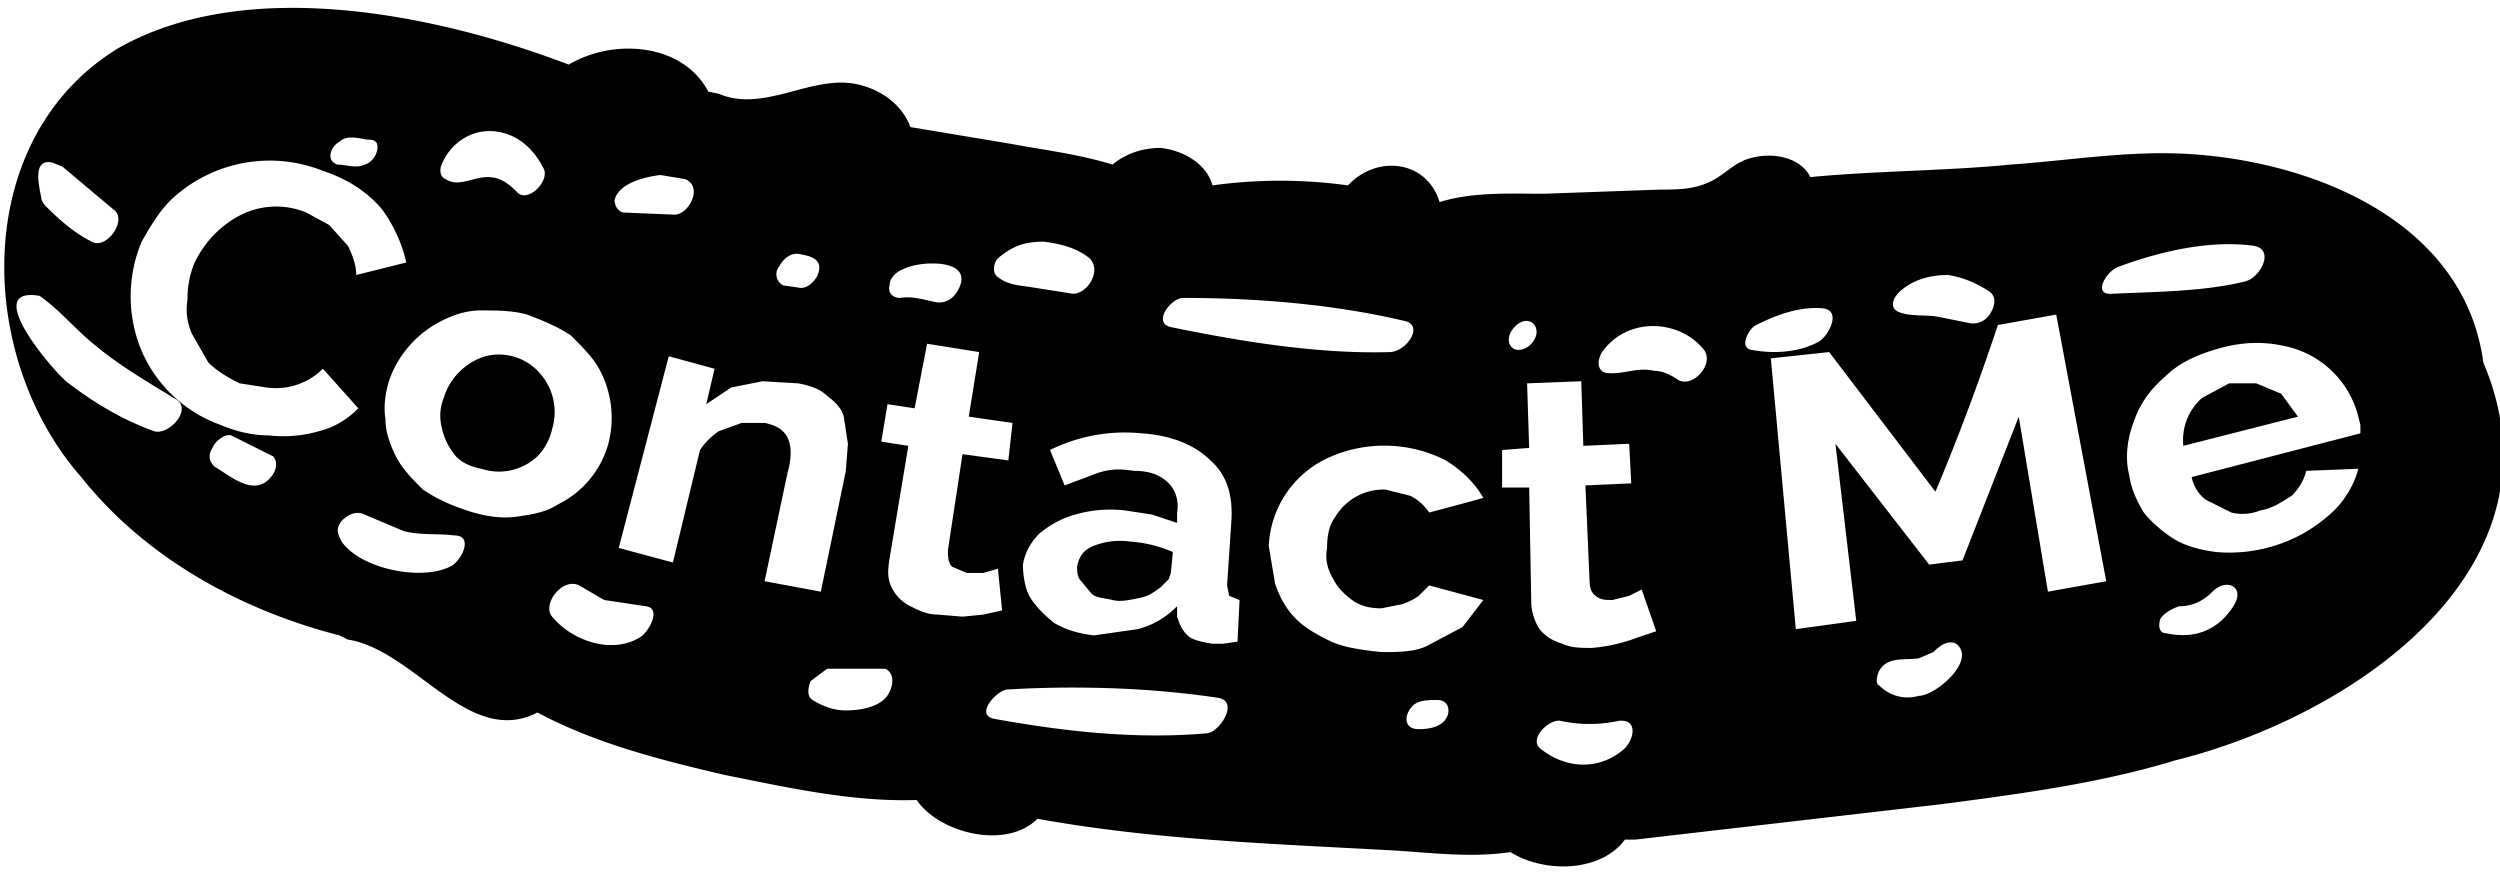<svg xmlns="http://www.w3.org/2000/svg" viewBox="0 400 1200 420">
  <path
    d="M1192 574c-9-67-80-96-140-100-29-2-58 3-87 5-30 3-65 3-96 6-5-10-19-12-29-9-8 2-13 9-21 12-7 3-15 3-22 3l-56 2c-16 0-34-1-50 4-6-20-30-23-44-8-21-3-44-3-65 0-3-11-15-17-25-18-9 0-17 3-23 8-16-5-33-7-49-10l-48-8c-4-11-15-19-28-21-21-3-43 14-64 5l-5-1c-12-23-45-26-67-13-63-24-154-43-216-8-71 43-69 148-18 206 31 39 77 64 124 76l4 2c32 5 58 52 91 35 28 15 60 23 90 30 30 6 61 13 92 12 11 16 43 24 58 9 55 10 112 12 167 15 20 1 40 4 60 1 16 10 43 10 55-6h5l147-17c38-5 76-10 112-21 85-21 190-92 148-191m-279-35c6-5 14-7 22-7 7 1 14 4 20 8 4 3 2 8 0 11s-6 5-10 4l-15-3c-6-1-12 0-18-2s-3-8 1-11m-185 17c7-6 14 3 6 10-8 6-14-3-6-10m-160-13c35 0 72 3 106 11 10 2 1 15-7 15-34 1-71-5-105-12-9-2 0-14 6-14m-89-19c7-6 13-8 22-8 8 1 16 3 22 8 6 6-1 17-8 17l-19-3c-6-1-12-1-17-5-3-2-2-7 0-9m-52 13c0-4 4-7 7-8 8-4 34-5 26 10-2 4-6 7-11 6s-11-3-17-2c-3 0-6-2-5-6m-53-9c2-4 6-7 10-6 6 1 12 3 8 11-2 3-5 6-9 5l-7-1c-4-2-4-7-2-9m-79-32c2-8 14-11 22-12l12 2c9 4 1 18-6 17l-24-1c-3-1-4-4-4-6m-83-17c4-10 14-17 25-16s19 8 24 18c3 6-8 17-13 11-4-4-8-7-14-7-7 0-14 5-20 1-3-1-3-5-2-7m-49-11c3-3 8-2 13-1 2 0 4 0 5 2 1 4-2 9-6 10-4 2-9 0-13 0-6-2-3-9 1-11M25 478l5 2 25 21c6 5-4 19-11 15-8-4-15-10-22-17a10 10 0 0 1-2-3c-1-6-5-20 5-18m49 129c-14-5-28-13-41-23-4-2-44-47-14-42 10 7 18 17 27 24 12 10 26 18 39 26 7 5-4 17-11 15m56 22c-8 10-20-1-27-5-3-3-3-6-1-9 1-3 6-7 9-6l20 10c3 3 1 8-1 10m-1-20c-8 0-16-2-23-5a65 65 0 0 1-39-38 68 68 0 0 1 1-50c4-7 8-14 14-20a69 69 0 0 1 73-14c12 4 21 10 28 18 6 8 10 17 12 26l-24 6c0-5-2-10-4-14l-9-10-11-6a38 38 0 0 0-33 2 50 50 0 0 0-21 23 46 46 0 0 0-3 17c-1 6 0 11 2 16l8 14c4 4 9 7 15 10l13 2a32 32 0 0 0 27-9l17 19c-5 5-11 9-19 11-7 2-15 3-24 2Zm87 63c-14 7-43 1-52-12-2-4-3-6 0-10 3-3 7-5 11-3l19 8c8 2 16 1 24 2 10 0 3 13-2 15m32-24c-7 1-15 0-24-3s-15-6-21-10c-5-5-10-10-13-16s-5-12-5-18c-1-6 0-13 2-19a51 51 0 0 1 25-28c6-3 12-5 19-5s15 0 22 2c8 3 15 6 21 10 5 5 10 10 13 15a49 49 0 0 1 5 37 46 46 0 0 1-24 29c-6 4-13 5-20 6Zm59 58c-13 8-32 2-42-10-5-6 5-19 13-15l12 7 20 3c8 1 1 13-3 15m71-96c-2-4-6-6-11-7h-11l-11 4a33 33 0 0 0-9 9l-13 54-26-7 24-92 22 6-4 17 12-8 15-3 17 1c6 1 11 3 14 6 4 3 7 6 8 10l2 13-1 13-12 58-27-5 11-52c2-7 2-13 0-17Zm49 122c-3 7-13 9-21 9-6 0-11-2-16-5-3-2-2-6-1-9l8-6h28c4 2 4 7 2 11m35-36-12-1c-5 0-9-2-13-4s-7-5-9-9-2-8-1-14l9-54-13-2 3-18 13 2 6-31 25 4-5 31 21 3-2 18-22-3-7 46c0 3 0 6 2 8l7 3h8l7-2 2 20-9 2-10 1Zm117 56c-34 3-69-1-102-7-9-2 1-13 6-14 33-2 69-1 102 4 10 2 0 17-6 17m15-44-7 1h-5c-6-1-10-2-12-4-3-3-4-6-5-9v-5c-5 5-11 9-19 11l-21 3c-8-1-14-3-19-6-5-4-9-8-12-13-2-4-3-10-3-15 1-6 4-11 8-15 5-4 10-7 17-9s15-3 24-2l13 2 12 4v-5c1-6-1-11-4-14-4-4-9-6-17-6-6-1-11-1-17 1l-16 6-7-17a81 81 0 0 1 44-8c15 1 26 6 33 13 8 7 11 17 10 30l-2 30 1 5 5 2-1 20m101 35c-2 6-9 7-14 7-8 0-7-8-2-12 3-2 7-2 11-2s6 3 5 7m7-42-17 9c-6 3-14 3-22 3-9-1-17-2-24-5-6-3-12-6-17-11s-8-11-10-17l-3-18a49 49 0 0 1 28-42 65 65 0 0 1 57 1c8 5 14 11 18 18a1569 1569 0 0 1-26 7c-2-3-5-6-9-8l-12-3a27 27 0 0 0-24 13c-3 4-4 9-4 15-1 5 0 10 3 15 2 4 5 7 9 10s9 4 14 4l10-2a29 29 0 0 0 8-4l5-5 26 7-10 13Zm77 59c-12 10-28 9-40-1-5-5 5-14 10-13 9 2 19 2 28 0 10-1 7 10 2 14m7-54a79 79 0 0 1-22 5c-5 0-10 0-14-2q-7-2-11-7c-2-3-4-8-4-13l-1-55h-13v-18l13-1-1-31 26-1 1 31 22-1 1 19-22 1 2 46c0 3 1 6 3 7 2 2 5 2 8 2l8-2 6-3 7 20-9 3Zm19-124c-3-2-7-4-11-4-8-2-15 2-23 1-5-1-4-7-2-10 12-17 37-16 49-1 5 7-6 19-13 14m36-14c-7-1-1-11 2-12 10-5 21-9 32-8 9 1 3 13-2 16-9 5-21 6-32 4m80 166c-7 2-14 0-19-5-2-1-1-5 0-7 4-7 12-5 19-6l7-3c3-3 7-6 11-4 10 8-10 25-18 25m62-50-14-84-27 69-16 2-45-58 10 85-29 4-12-130 28-3 51 67c11-26 21-53 30-80l28-5 24 128-28 5Zm34-156c19-7 43-13 65-10 10 2 3 15-4 17-20 5-43 5-64 6-10 1-3-11 3-13m55 163c-7 11-18 16-32 13-4 0-4-4-3-7 2-3 6-5 9-6 7 0 12-3 16-7 7-7 16-2 10 7m-13-51 12 6c4 1 9 1 14-1 6-1 10-4 15-7 4-4 6-8 7-12l25-1q-2 8-8 16c-4 5-9 9-15 13a73 73 0 0 1-45 11c-8-1-15-3-20-6s-11-8-15-13c-3-5-6-11-7-18-2-8-1-17 2-25 3-9 8-16 15-22 7-7 16-11 27-14s21-3 30-1a46 46 0 0 1 36 34l1 4v4l-81 21c1 5 4 9 7 11Zm-516 20c-7-1-13 0-18 2s-7 5-8 10c0 2 0 5 2 7l5 6c2 2 6 2 10 3s8 0 13-1 7-3 10-5l4-4 1-3 1-10a61 61 0 0 0-20-5Zm552-71-12-5h-13l-13 7a27 27 0 0 0-9 23l55-14-8-11Zm-836-10a26 26 0 0 0-26-8 30 30 0 0 0-20 20c-2 5-2 10-1 14 1 5 3 9 6 13s8 6 13 7a27 27 0 0 0 27-6c3-3 6-8 7-13a28 28 0 0 0-6-27Z" />
</svg>